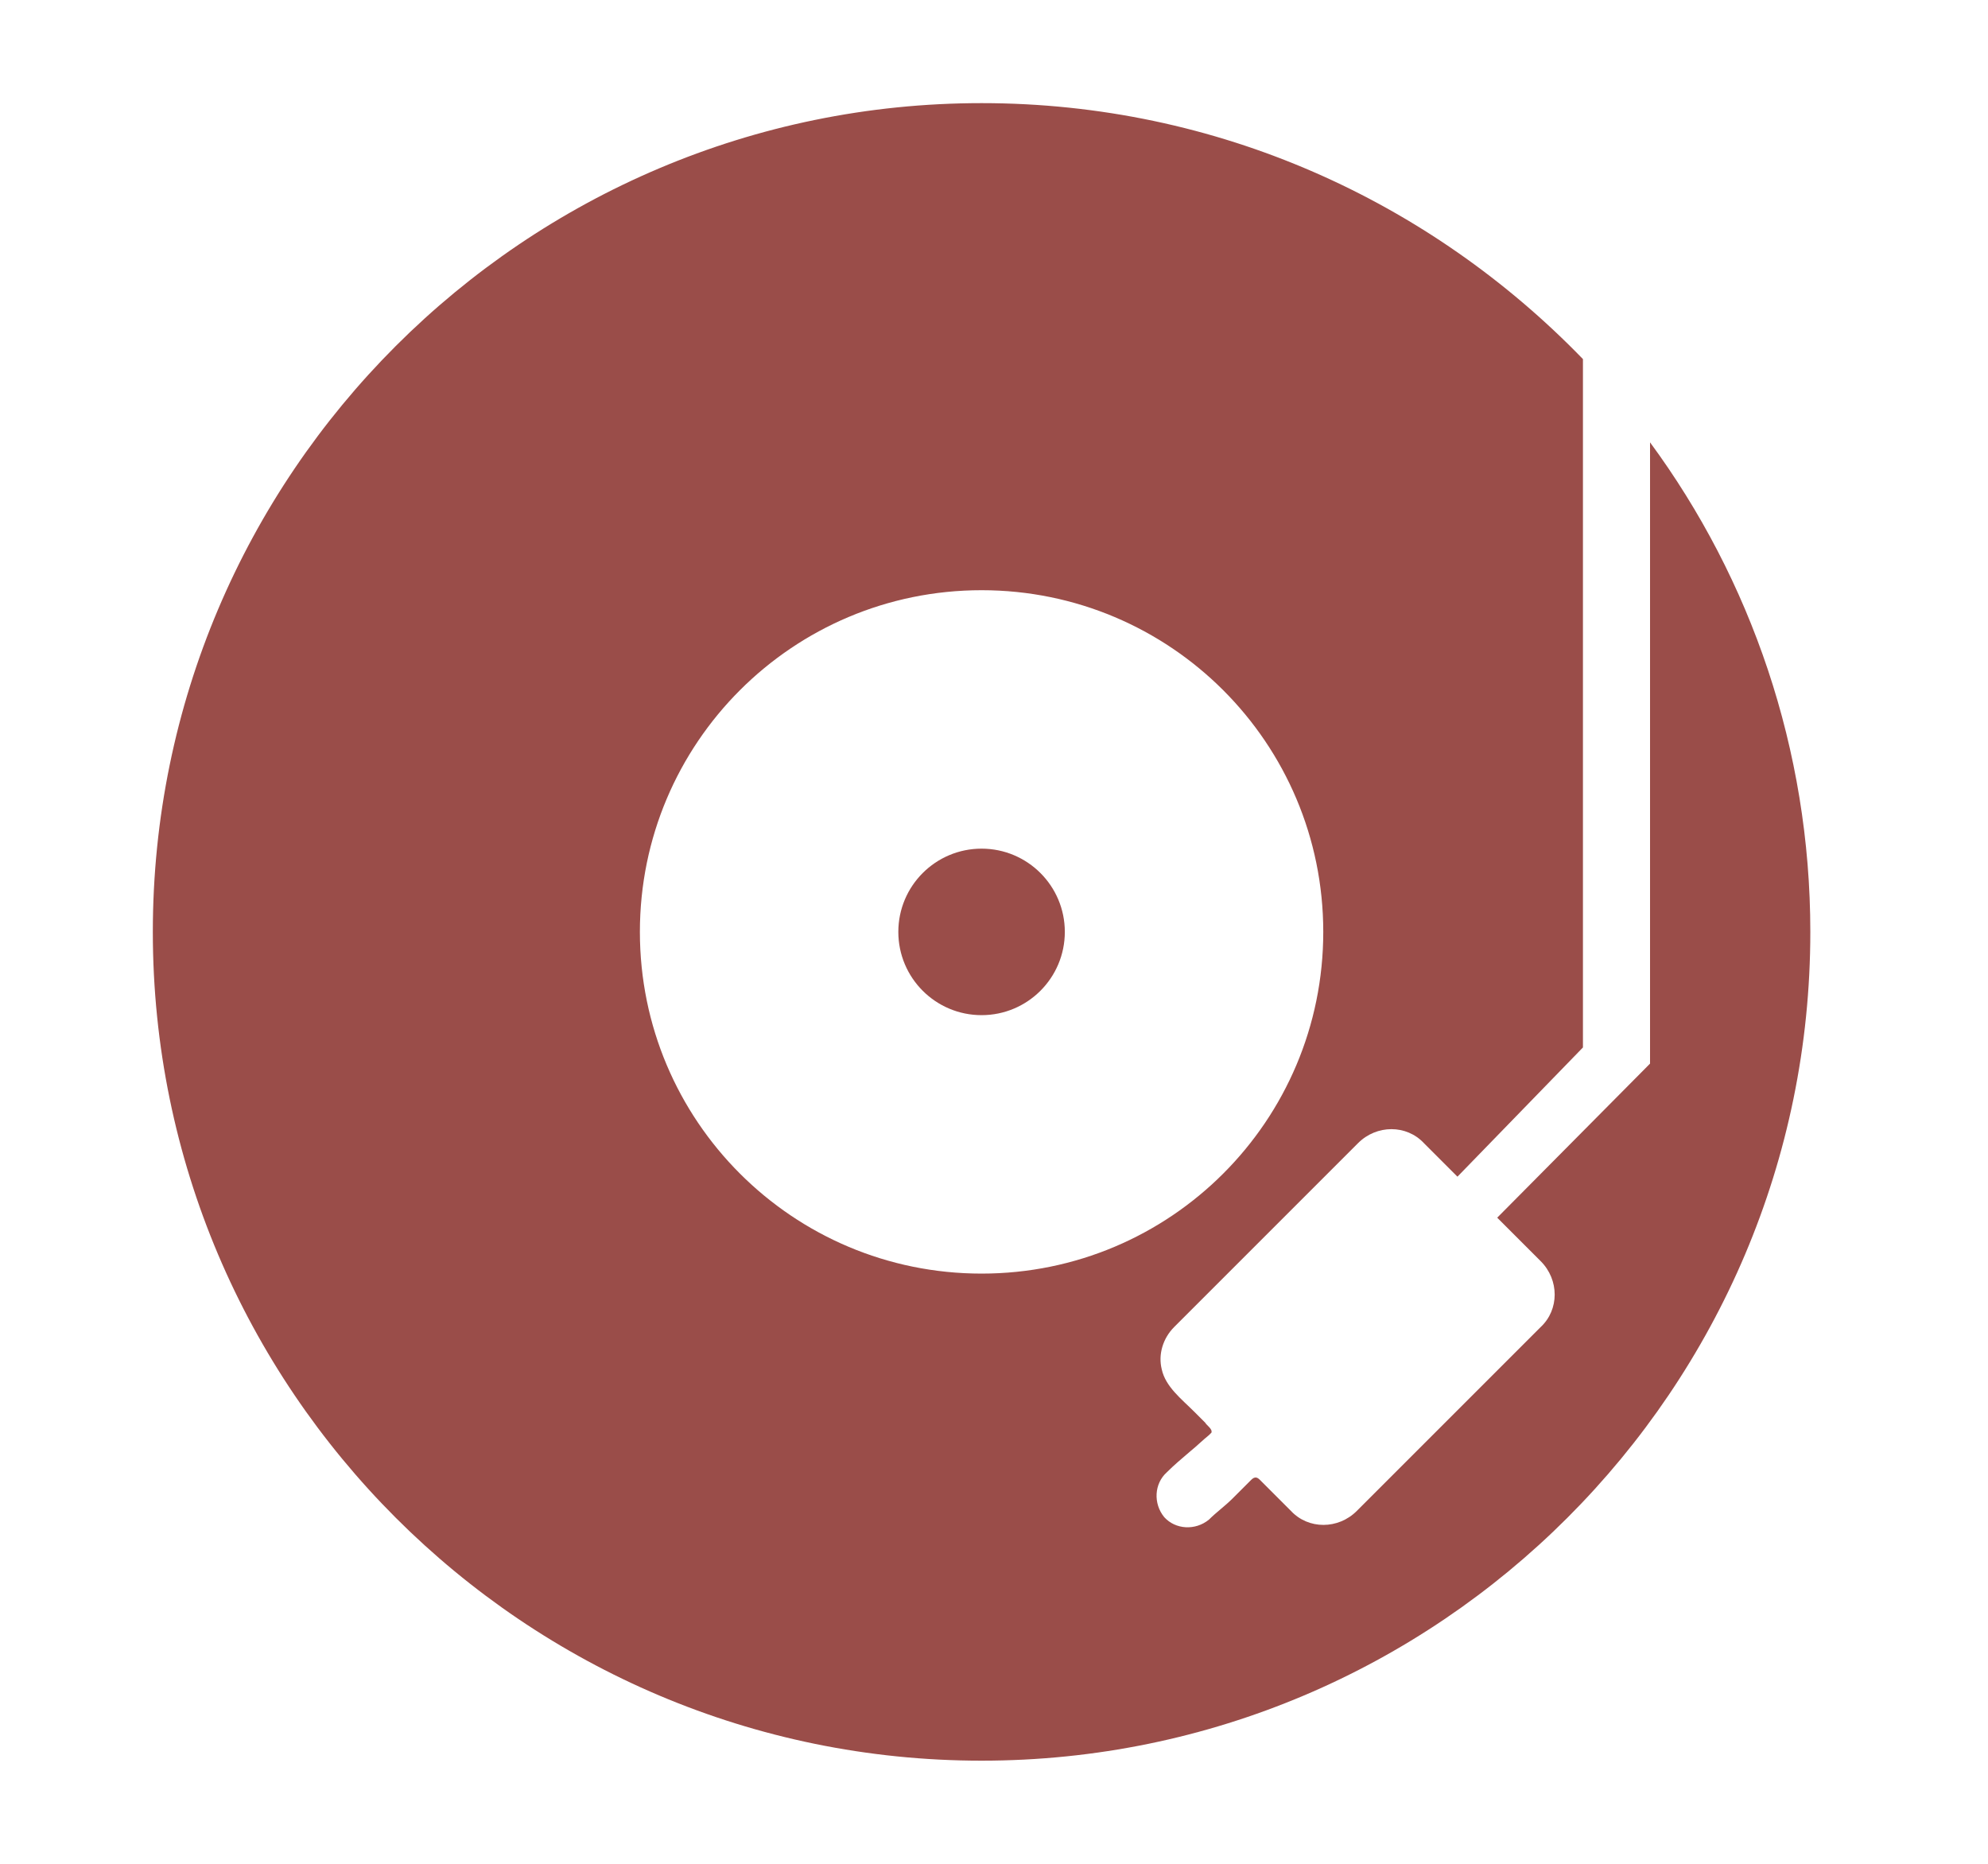 <svg width="16" height="15" viewBox="0 0 16 15" fill="none" xmlns="http://www.w3.org/2000/svg">
<path d="M7.9 8.17C8.27 8.17 8.57 7.87 8.57 7.5C8.57 7.13 8.27 6.83 7.9 6.83C7.53 6.83 7.23 7.13 7.23 7.5C7.23 7.87 7.53 8.17 7.9 8.17Z" fill="#9A4D49"/>
<path d="M13.28 3.56V8.56L12.05 9.8L12.4 10.15C12.55 10.3 12.55 10.54 12.4 10.68L10.92 12.16C10.77 12.31 10.53 12.31 10.39 12.16C10.35 12.12 10.31 12.08 10.27 12.04C10.23 12 10.18 11.95 10.14 11.91C10.12 11.89 10.1 11.88 10.07 11.91C10.02 11.96 9.97 12.01 9.92 12.06C9.86 12.12 9.79 12.17 9.73 12.23C9.62 12.32 9.46 12.31 9.37 12.21C9.28 12.1 9.29 11.94 9.39 11.85C9.45 11.79 9.51 11.74 9.58 11.68C9.63 11.64 9.68 11.59 9.73 11.55C9.74 11.54 9.74 11.54 9.75 11.53C9.76 11.5 9.71 11.47 9.7 11.45C9.67 11.42 9.64 11.39 9.61 11.36C9.51 11.26 9.38 11.16 9.35 11.02C9.32 10.9 9.36 10.77 9.45 10.68L10.93 9.2C11.08 9.05 11.32 9.05 11.46 9.2L11.73 9.47L12.74 8.43V2.89C11.51 1.62 9.8 0.83 7.9 0.83C4.22 0.83 1.23 3.82 1.23 7.5C1.23 11.18 4.22 14.17 7.9 14.17C11.58 14.17 14.57 11.18 14.57 7.5C14.57 6.03 14.09 4.66 13.28 3.56ZM5.15 7.5C5.15 5.98 6.38 4.75 7.9 4.75C9.42 4.75 10.65 5.98 10.65 7.5C10.65 9.02 9.42 10.25 7.9 10.25C6.38 10.25 5.15 9.02 5.15 7.5Z" fill="#9A4D49"/>
</svg>
